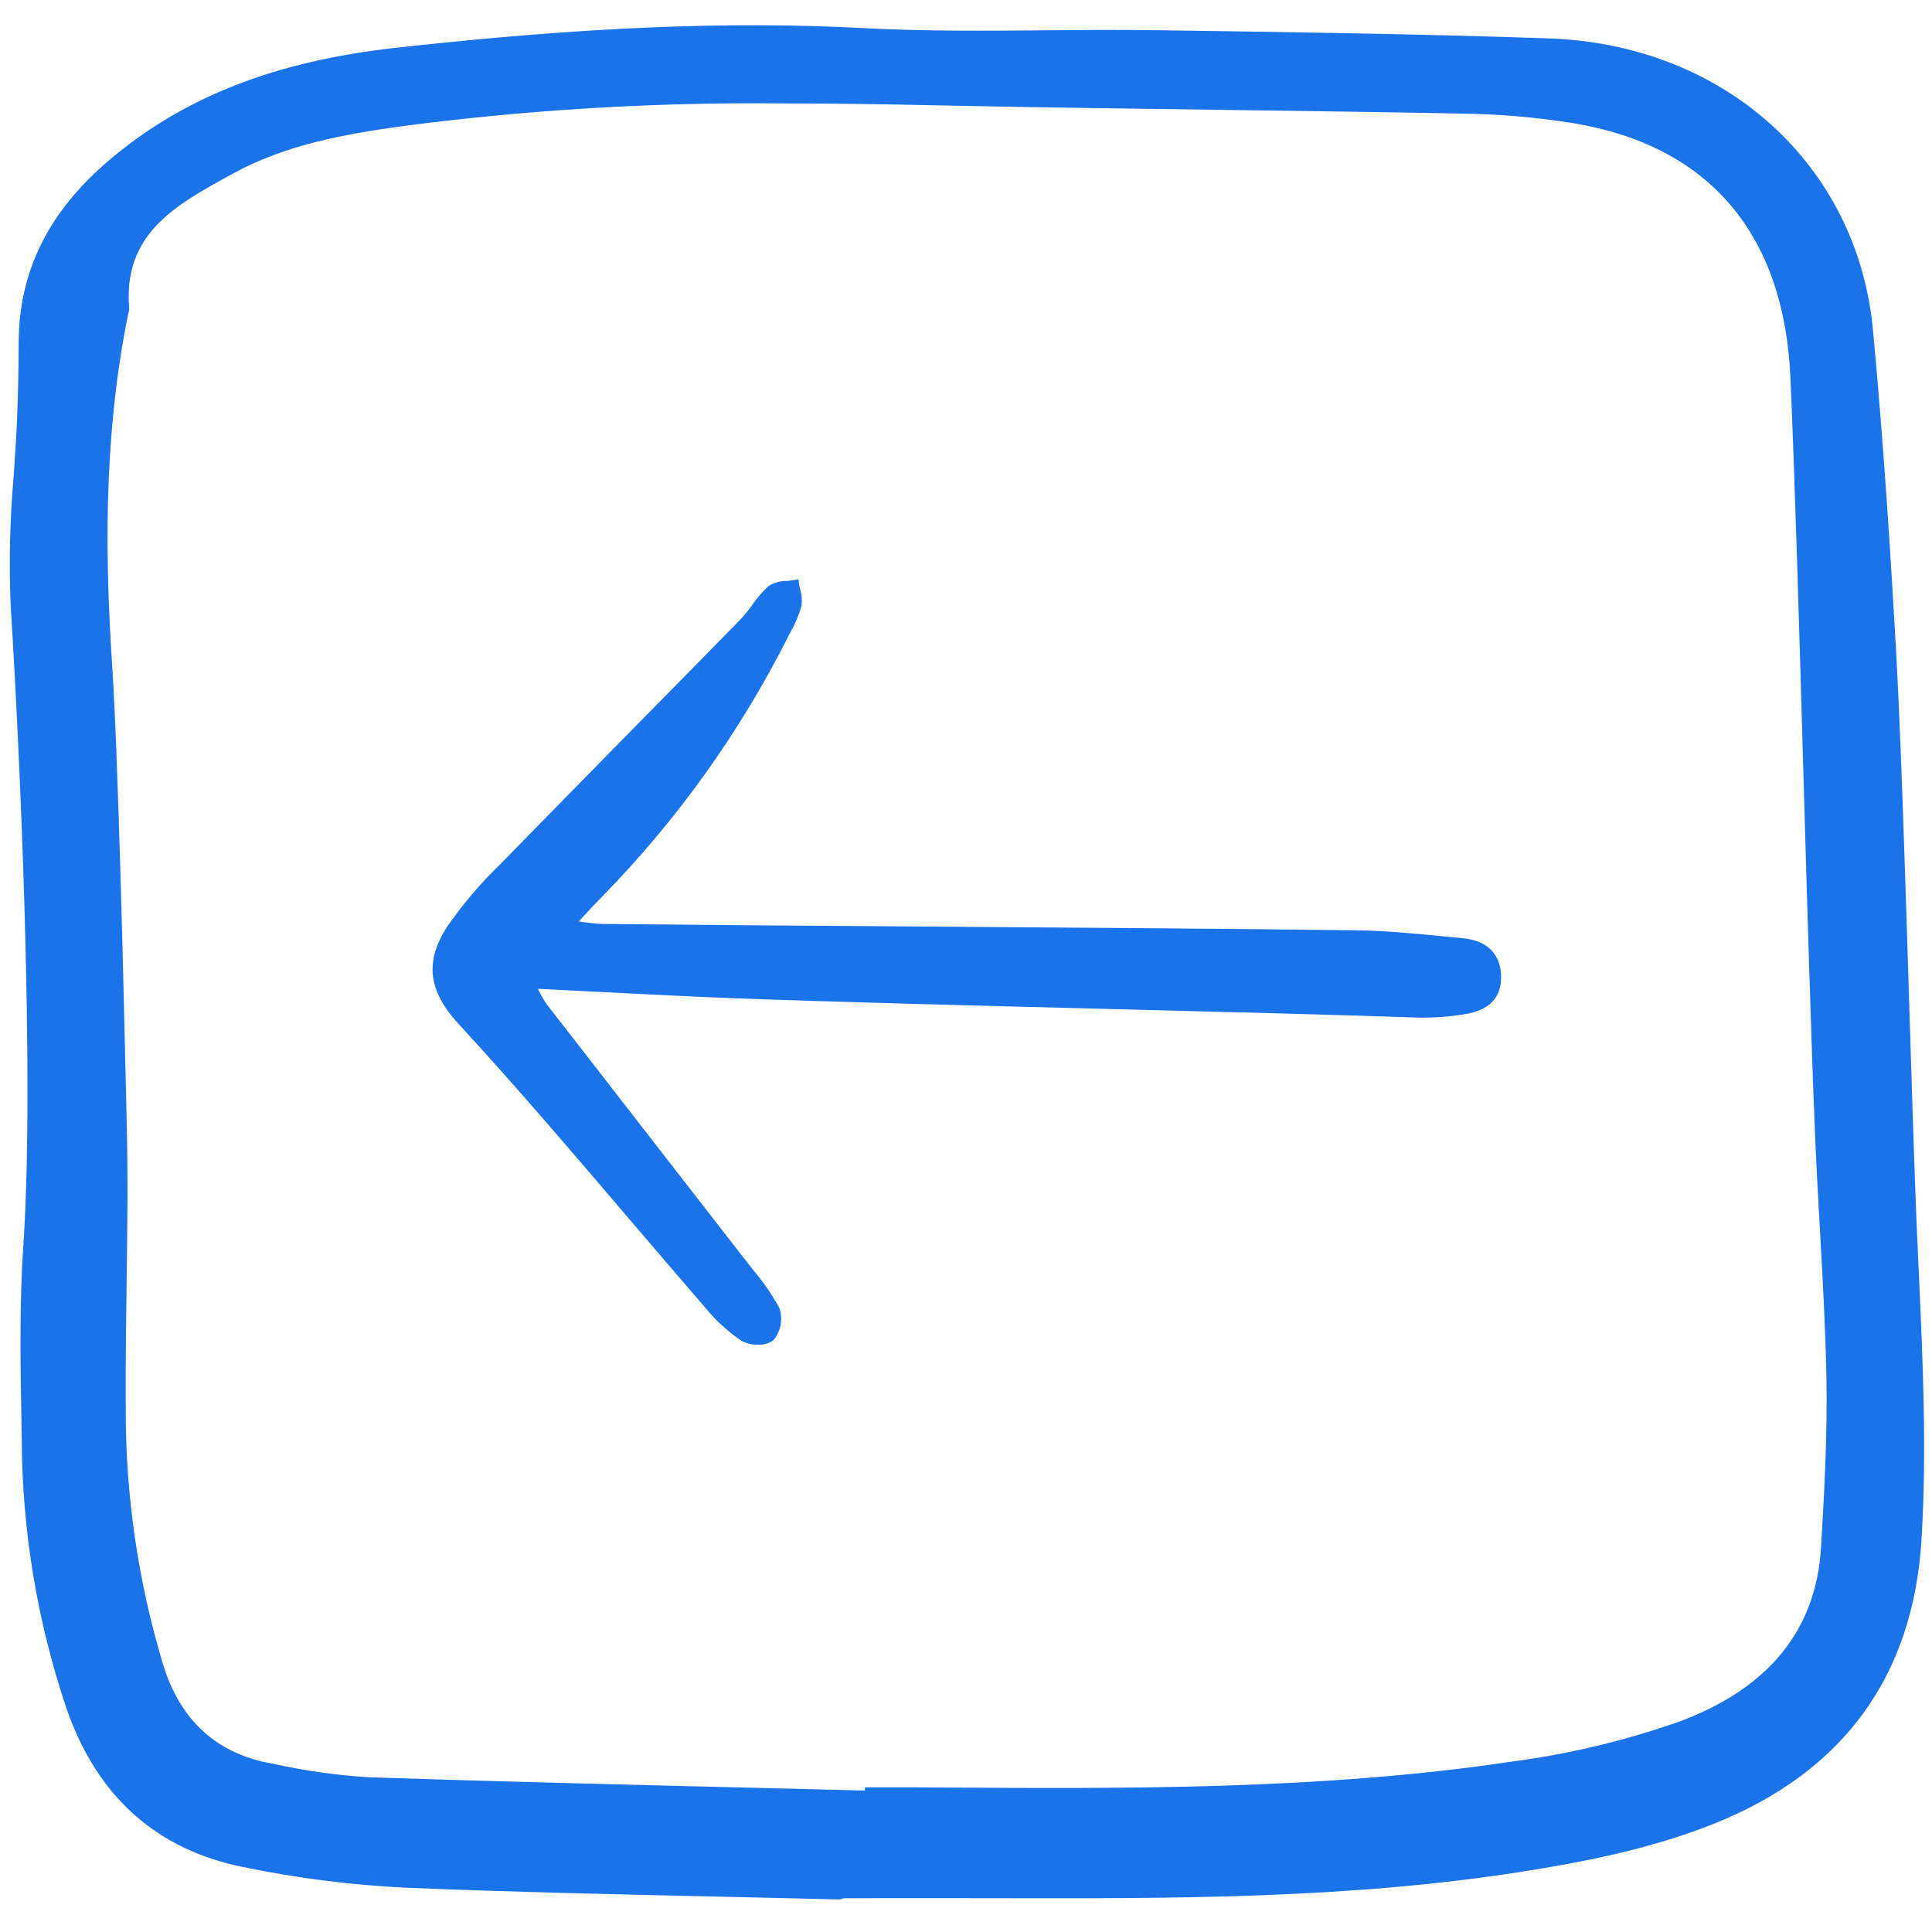 <?xml version="1.0" encoding="utf-8"?><!-- Uploaded to: SVG Repo, www.svgrepo.com, Generator: SVG Repo Mixer Tools -->
<svg width="800px" height="800px" viewBox="0 -2 153 153" fill="none" xmlns="http://www.w3.org/2000/svg">
<path d="M151.785 94.996C151.6 90.577 151.407 84.329 151.202 77.714C150.888 67.598 150.532 56.132 150.14 49.256C149.746 42.318 149.179 33.191 148.323 24.118C147.085 11.008 136.533 1.519 122.66 1.041C112.313 0.685 101.785 0.537 91.605 0.393H91.506C88.598 0.351 85.644 0.377 82.785 0.401C78.084 0.44 73.222 0.482 68.459 0.23C57.679 -0.339 46.256 0.138 31.417 1.777C21.814 2.839 14.591 5.658 8.687 10.65C3.851 14.739 1.494 19.476 1.481 25.131C1.477 26.985 1.44 28.864 1.37 30.716C1.309 32.348 1.198 34.013 1.09 35.622C0.785 39.054 0.703 42.502 0.844 45.944C1.584 57.638 2.748 83.278 1.85 96.613C1.53 101.356 1.618 106.196 1.703 110.881L1.72 111.894C1.744 119.204 2.951 126.461 5.295 133.385C7.713 140.284 12.405 144.477 19.24 145.851C23.521 146.742 27.867 147.292 32.235 147.497C40.397 147.83 48.7 148.015 56.73 148.194C59.988 148.267 63.246 148.342 66.504 148.422L66.828 148.328L69.635 148.32C71.713 148.32 73.791 148.32 75.87 148.32L79.295 148.325C92.793 148.348 106.759 148.38 120.382 146.246C125.121 145.503 130.658 144.467 135.782 142.407C146 138.3 151.514 130.729 152.17 119.905C152.597 112.882 152.274 105.803 151.962 98.96C151.9 97.638 151.841 96.317 151.785 94.996ZM10.043 87.317L10.001 85.475C9.799 76.663 9.379 58.326 8.878 50.608C8.382 42.995 8.08 32.953 10.162 22.819L10.182 22.745C10.219 22.641 10.235 22.531 10.229 22.421C9.732 16.527 13.883 14.25 18.279 11.838L18.428 11.756C22.654 9.437 27.312 8.634 31.721 8.009C41.712 6.696 51.784 6.088 61.861 6.189C66.055 6.189 70.192 6.258 74.246 6.343C81.606 6.498 89.091 6.598 96.327 6.695C102.668 6.781 109.224 6.869 115.672 6.993C118.669 7.029 121.658 7.285 124.617 7.759C135.355 9.547 141.294 16.526 141.791 27.939C142.153 36.248 142.488 47.868 142.812 59.105C143.111 69.49 143.421 80.23 143.744 87.984C143.847 90.447 143.987 92.948 144.124 95.367C144.338 99.159 144.558 103.081 144.637 106.937C144.728 111.512 144.475 116.186 144.209 120.582C143.815 127.108 140.024 131.74 132.952 134.35C128.675 135.852 124.254 136.908 119.759 137.501C104.668 139.753 89.192 139.653 74.223 139.555L72.246 139.542C71.473 139.537 70.697 139.539 69.922 139.542H68.499L68.491 139.799C65.175 139.714 61.86 139.632 58.545 139.551C48.952 139.315 39.032 139.071 29.28 138.751C26.752 138.598 24.239 138.249 21.764 137.707L21.336 137.625C17.108 136.816 14.28 134.208 12.931 129.871C10.928 123.24 9.925 116.348 9.957 109.421C9.935 106.267 9.98 103.054 10.022 99.954C10.081 95.81 10.14 91.527 10.043 87.315V87.317Z" fill="#1a73e8"/>
<path d="M43.751 87.447C45.702 89.704 47.643 91.969 49.577 94.243C51.677 96.705 53.785 99.162 55.901 101.614C56.709 102.601 57.657 103.465 58.715 104.178C59.118 104.394 59.57 104.501 60.027 104.488C60.464 104.517 60.896 104.392 61.249 104.134C61.54 103.784 61.736 103.366 61.818 102.918C61.9 102.471 61.866 102.01 61.718 101.58C61.145 100.531 60.467 99.544 59.693 98.633C59.521 98.417 59.35 98.202 59.182 97.986C56.746 94.844 54.307 91.705 51.867 88.568C49.023 84.911 46.182 81.252 43.345 77.592C43.111 77.266 42.905 76.922 42.728 76.563C42.685 76.481 42.639 76.395 42.592 76.307C44.16 76.383 45.7 76.462 47.222 76.54C50.977 76.732 54.523 76.914 58.117 77.052C65.76 77.343 76.923 77.627 87.718 77.901C97.011 78.137 105.789 78.36 112.236 78.583C113.499 78.612 114.762 78.522 116.009 78.315C117.912 78.013 118.878 77.032 118.877 75.403C118.877 73.584 117.798 72.482 115.842 72.3C115.304 72.25 114.764 72.199 114.224 72.145C112.006 71.928 109.713 71.703 107.448 71.674C98.411 71.557 85.62 71.465 73.253 71.376C63.67 71.311 54.62 71.245 47.685 71.17C47.179 71.151 46.675 71.101 46.175 71.018L45.836 70.971C45.988 70.807 46.131 70.652 46.267 70.503C46.761 69.968 47.17 69.523 47.596 69.097C53.589 62.993 58.598 55.996 62.445 48.356L62.568 48.123C62.948 47.461 63.248 46.756 63.461 46.023C63.532 45.588 63.502 45.142 63.373 44.72C63.335 44.55 63.298 44.381 63.275 44.216L63.228 43.871L62.886 43.937C62.697 43.974 62.489 43.992 62.283 44.01C61.767 43.998 61.26 44.147 60.833 44.437C60.36 44.883 59.934 45.378 59.564 45.914C59.278 46.318 58.965 46.702 58.628 47.064C55.871 49.882 53.11 52.694 50.344 55.5C46.779 59.123 43.22 62.753 39.668 66.389C38.086 67.911 36.659 69.587 35.41 71.391C33.627 74.158 33.9 76.461 36.315 79.089C38.639 81.612 41.07 84.347 43.751 87.447Z" fill="#1a73e8"/>
</svg>